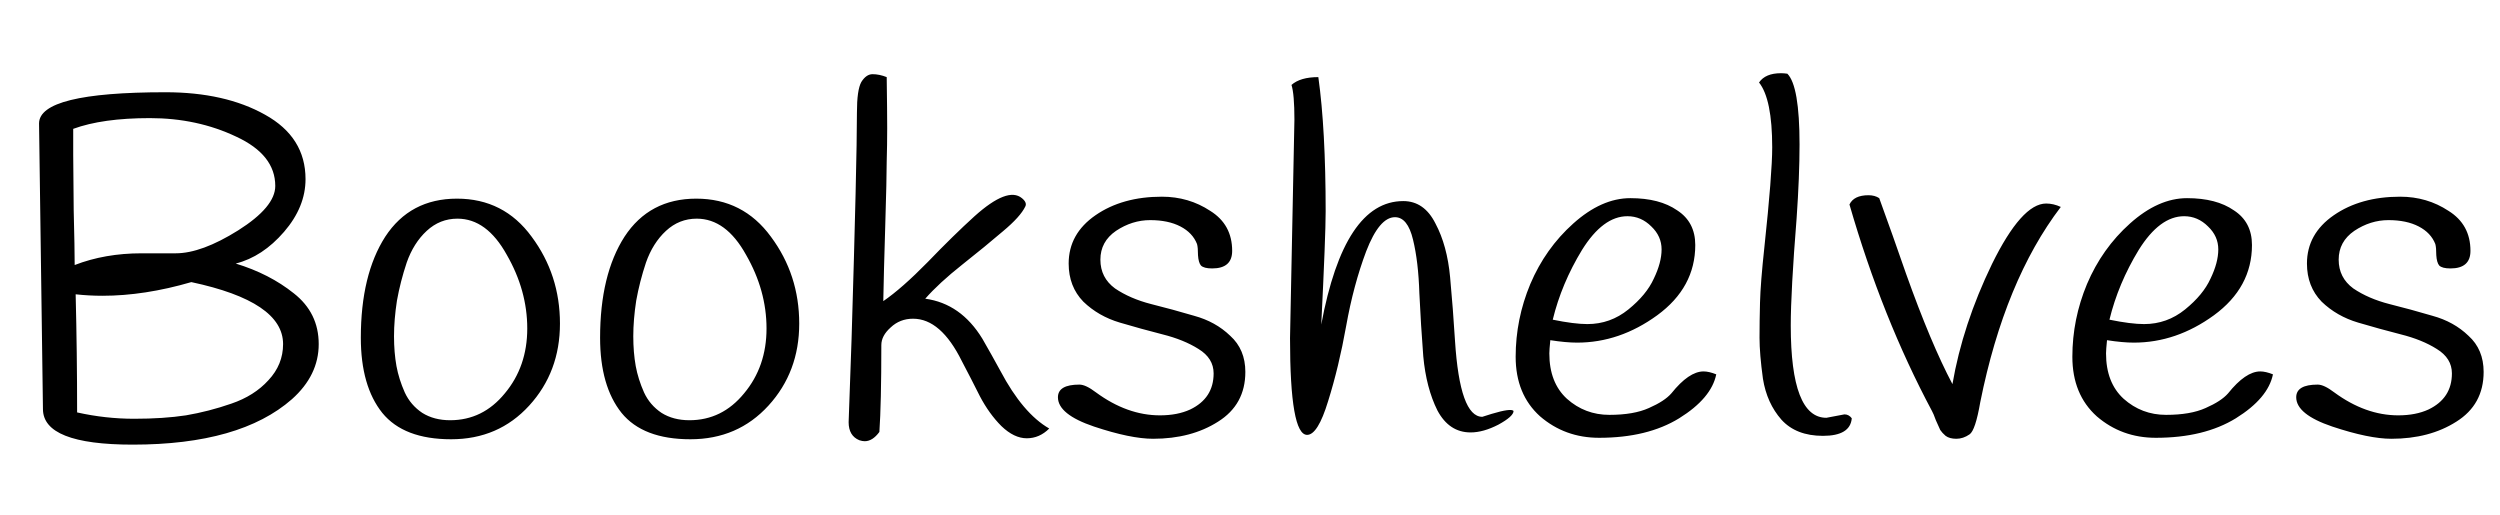 <svg viewBox="0 0 461 95" fill="currentColor"
  xmlns="http://www.w3.org/2000/svg">
  <path
    d="M7.92 75.42L7.2 22.77C7.2 18.93 14.97 17.01 30.51 17.01C37.83 17.01 43.95 18.39 48.87 21.15C53.85 23.91 56.34 27.87 56.34 33.03C56.34 36.45 55.02 39.69 52.38 42.75C49.74 45.81 46.77 47.76 43.47 48.6C47.61 49.86 51.18 51.69 54.18 54.09C57.24 56.49 58.77 59.61 58.77 63.45C58.77 67.29 57.12 70.68 53.82 73.62C47.46 79.2 37.68 81.99 24.48 81.99C13.44 81.99 7.92 79.8 7.92 75.42ZM13.77 48.87C17.49 47.43 21.6 46.71 26.1 46.71C28.2 46.71 30.3 46.71 32.4 46.71C35.58 46.71 39.42 45.3 43.92 42.48C48.48 39.6 50.76 36.87 50.76 34.29C50.76 30.45 48.36 27.42 43.56 25.2C38.76 22.92 33.45 21.78 27.63 21.78C21.81 21.78 17.1 22.44 13.5 23.76C13.5 24.84 13.5 26.43 13.5 28.53C13.5 30.57 13.53 33.99 13.59 38.79C13.71 43.53 13.77 46.89 13.77 48.87ZM52.2 63.45C52.2 58.23 46.56 54.42 35.28 52.02C29.52 53.7 24.06 54.54 18.9 54.54C17.22 54.54 15.57 54.45 13.95 54.27C14.13 61.41 14.22 68.67 14.22 76.05C17.7 76.83 21.21 77.22 24.75 77.22C28.35 77.22 31.53 77.01 34.29 76.59C37.11 76.11 39.9 75.39 42.66 74.43C45.48 73.47 47.76 72.03 49.5 70.11C51.3 68.19 52.2 65.97 52.2 63.45ZM71.036 43.65C74.096 38.97 78.506 36.63 84.266 36.63C90.026 36.63 94.616 38.97 98.036 43.65C101.516 48.33 103.256 53.67 103.256 59.67C103.256 65.61 101.366 70.65 97.586 74.79C93.806 78.93 89.006 81 83.186 81C77.366 81 73.136 79.38 70.496 76.14C67.856 72.84 66.536 68.22 66.536 62.28C66.536 54.54 68.036 48.33 71.036 43.65ZM74.996 48.42C74.216 50.76 73.616 53.1 73.196 55.44C72.836 57.78 72.656 59.97 72.656 62.01C72.656 63.99 72.806 65.82 73.106 67.5C73.406 69.12 73.916 70.74 74.636 72.36C75.356 73.92 76.436 75.18 77.876 76.14C79.316 77.04 81.026 77.49 83.006 77.49C87.026 77.49 90.386 75.84 93.086 72.54C95.846 69.24 97.226 65.25 97.226 60.57C97.226 55.89 95.966 51.36 93.446 46.98C90.986 42.54 87.956 40.32 84.356 40.32C82.196 40.32 80.306 41.07 78.686 42.57C77.066 44.07 75.836 46.02 74.996 48.42ZM115.157 43.65C118.217 38.97 122.627 36.63 128.387 36.63C134.147 36.63 138.737 38.97 142.157 43.65C145.637 48.33 147.377 53.67 147.377 59.67C147.377 65.61 145.487 70.65 141.707 74.79C137.927 78.93 133.127 81 127.307 81C121.487 81 117.257 79.38 114.617 76.14C111.977 72.84 110.657 68.22 110.657 62.28C110.657 54.54 112.157 48.33 115.157 43.65ZM119.117 48.42C118.337 50.76 117.737 53.1 117.317 55.44C116.957 57.78 116.777 59.97 116.777 62.01C116.777 63.99 116.927 65.82 117.227 67.5C117.527 69.12 118.037 70.74 118.757 72.36C119.477 73.92 120.557 75.18 121.997 76.14C123.437 77.04 125.147 77.49 127.127 77.49C131.147 77.49 134.507 75.84 137.207 72.54C139.967 69.24 141.347 65.25 141.347 60.57C141.347 55.89 140.087 51.36 137.567 46.98C135.107 42.54 132.077 40.32 128.477 40.32C126.317 40.32 124.427 41.07 122.807 42.57C121.187 44.07 119.957 46.02 119.117 48.42ZM163.508 14.22C163.568 18.42 163.598 21.57 163.598 23.67C163.598 25.71 163.568 27.75 163.508 29.79C163.508 31.83 163.418 35.79 163.238 41.67C163.058 47.49 162.938 52.11 162.878 55.53C165.158 53.97 167.888 51.57 171.068 48.33C174.248 45.03 177.128 42.21 179.708 39.87C183.788 36.21 186.698 35.1 188.438 36.54C189.098 37.08 189.308 37.59 189.068 38.07C188.468 39.33 187.088 40.86 184.928 42.66C182.828 44.46 180.338 46.5 177.458 48.78C174.578 51.06 172.298 53.16 170.618 55.08C174.998 55.68 178.508 58.14 181.148 62.46C182.288 64.44 183.398 66.42 184.478 68.4C187.238 73.62 190.238 77.16 193.478 79.02C192.278 80.22 190.898 80.82 189.338 80.82C187.778 80.82 186.218 80.07 184.658 78.57C183.158 77.07 181.838 75.24 180.698 73.08C179.618 70.92 178.508 68.76 177.368 66.6C174.788 61.38 171.788 58.77 168.368 58.77C166.748 58.77 165.368 59.31 164.228 60.39C163.088 61.41 162.518 62.49 162.518 63.63C162.518 70.83 162.398 76.17 162.158 79.65C161.318 80.79 160.418 81.36 159.458 81.36C159.158 81.36 158.828 81.3 158.468 81.18C157.148 80.64 156.488 79.53 156.488 77.85C156.548 76.17 156.728 71.07 157.028 62.55C157.688 40.77 158.018 26.85 158.018 20.79C158.018 17.97 158.288 16.08 158.828 15.12C159.428 14.16 160.118 13.68 160.898 13.68C161.738 13.68 162.608 13.86 163.508 14.22ZM220.732 45C220.192 43.62 219.172 42.54 217.672 41.76C216.172 40.98 214.312 40.59 212.092 40.59C209.872 40.59 207.772 41.25 205.792 42.57C203.872 43.89 202.912 45.66 202.912 47.88C202.912 50.1 203.812 51.87 205.612 53.19C207.472 54.45 209.692 55.41 212.272 56.07C214.912 56.73 217.552 57.45 220.192 58.23C222.832 58.95 225.052 60.18 226.852 61.92C228.712 63.6 229.642 65.82 229.642 68.58C229.642 72.6 227.962 75.66 224.602 77.76C221.302 79.86 217.312 80.91 212.632 80.91C209.872 80.91 206.242 80.16 201.742 78.66C197.302 77.16 195.082 75.36 195.082 73.26C195.082 71.7 196.402 70.92 199.042 70.92C199.822 70.92 200.842 71.4 202.102 72.36C205.942 75.18 209.872 76.59 213.892 76.59C216.052 76.59 217.912 76.23 219.472 75.51C222.352 74.13 223.792 71.91 223.792 68.85C223.792 66.99 222.862 65.49 221.002 64.35C219.202 63.21 216.982 62.31 214.342 61.65C211.762 60.99 209.152 60.27 206.512 59.49C203.872 58.71 201.622 57.42 199.762 55.62C197.962 53.76 197.062 51.42 197.062 48.6C197.062 44.94 198.712 41.97 202.012 39.69C205.312 37.41 209.392 36.27 214.252 36.27C217.552 36.27 220.522 37.14 223.162 38.88C225.862 40.56 227.212 43.02 227.212 46.26C227.212 48.42 225.982 49.5 223.522 49.5C222.502 49.5 221.812 49.32 221.452 48.96C221.152 48.6 220.972 47.97 220.912 47.07C220.912 46.11 220.852 45.42 220.732 45ZM237.881 62.37L238.691 22.05C238.691 18.93 238.511 16.8 238.151 15.66C239.231 14.7 240.881 14.22 243.101 14.22C244.001 20.64 244.451 28.89 244.451 38.97C244.451 41.97 244.181 48.93 243.641 59.85C246.461 44.67 251.501 37.08 258.761 37.08C261.341 37.08 263.321 38.46 264.701 41.22C266.141 43.92 267.041 47.22 267.401 51.12C267.761 55.02 268.061 58.92 268.301 62.82C268.901 72.18 270.581 76.86 273.341 76.86C273.401 76.86 273.971 76.68 275.051 76.32C277.451 75.6 278.801 75.42 279.101 75.78C279.101 76.44 278.171 77.28 276.311 78.3C274.451 79.26 272.741 79.74 271.181 79.74C268.541 79.74 266.501 78.39 265.061 75.69C263.681 72.93 262.811 69.6 262.451 65.7C262.151 61.8 261.911 57.93 261.731 54.09C261.611 50.19 261.221 46.89 260.561 44.19C259.901 41.43 258.791 40.05 257.231 40.05C255.311 40.05 253.541 42.15 251.921 46.35C250.361 50.49 249.131 55.08 248.231 60.12C247.331 65.16 246.221 69.78 244.901 73.98C243.641 78.12 242.351 80.19 241.031 80.19C238.931 80.19 237.881 74.25 237.881 62.37ZM285.877 62.73C285.757 63.93 285.697 64.74 285.697 65.16C285.697 68.76 286.777 71.55 288.937 73.53C291.157 75.51 293.767 76.5 296.767 76.5C299.767 76.5 302.197 76.08 304.057 75.24C305.977 74.4 307.357 73.5 308.197 72.54C310.357 69.84 312.337 68.49 314.137 68.49C314.797 68.49 315.577 68.67 316.477 69.03C315.877 71.97 313.597 74.67 309.637 77.13C305.737 79.53 300.817 80.73 294.877 80.73C290.677 80.73 287.047 79.41 283.987 76.77C280.987 74.07 279.487 70.41 279.487 65.79C279.487 61.17 280.387 56.7 282.187 52.38C284.047 48 286.687 44.28 290.107 41.22C293.587 38.1 297.097 36.54 300.637 36.54C304.237 36.54 307.117 37.29 309.277 38.79C311.497 40.23 312.607 42.36 312.607 45.18C312.607 50.4 310.267 54.72 305.587 58.14C300.967 61.5 296.047 63.18 290.827 63.18C289.447 63.18 287.797 63.03 285.877 62.73ZM292.717 59.76C295.537 59.76 298.057 58.86 300.277 57.06C302.497 55.26 304.057 53.37 304.957 51.39C305.917 49.41 306.397 47.61 306.397 45.99C306.397 44.37 305.767 42.96 304.507 41.76C303.247 40.5 301.777 39.87 300.097 39.87C297.097 39.87 294.307 41.94 291.727 46.08C289.207 50.22 287.407 54.51 286.327 58.95C288.967 59.49 291.097 59.76 292.717 59.76ZM326.796 27.18C326.796 21.24 325.986 17.25 324.366 15.21C325.146 14.07 326.496 13.5 328.416 13.5C328.776 13.5 329.166 13.53 329.586 13.59C331.086 15.09 331.836 19.44 331.836 26.64C331.836 30.54 331.656 35.07 331.296 40.23C330.576 49.23 330.216 55.83 330.216 60.03C330.216 71.37 332.406 77.04 336.786 77.04C336.786 77.04 337.896 76.83 340.116 76.41C340.656 76.41 341.106 76.65 341.466 77.13C341.286 79.29 339.516 80.37 336.156 80.37C332.856 80.37 330.306 79.38 328.506 77.4C326.706 75.36 325.566 72.84 325.086 69.84C324.666 66.78 324.456 64.26 324.456 62.28C324.456 60.3 324.486 58.14 324.546 55.8C324.606 53.4 324.876 49.98 325.356 45.54C326.316 36.54 326.796 30.42 326.796 27.18ZM341.041 37.71C341.581 36.57 342.751 36 344.551 36C345.331 36 345.991 36.18 346.531 36.54C348.211 41.16 349.861 45.81 351.481 50.49C354.541 59.07 357.391 65.85 360.031 70.83C361.291 63.51 363.721 56.13 367.321 48.69C370.981 41.25 374.311 37.53 377.311 37.53C378.211 37.53 379.111 37.74 380.011 38.16C373.111 47.22 368.161 59.22 365.161 74.16C364.561 77.64 363.901 79.62 363.181 80.1C362.401 80.64 361.591 80.91 360.751 80.91C359.911 80.91 359.251 80.73 358.771 80.37C358.351 80.01 358.021 79.65 357.781 79.29C357.601 78.93 357.331 78.33 356.971 77.49C356.671 76.65 356.431 76.08 356.251 75.78C350.131 64.32 345.061 51.63 341.041 37.71ZM388.533 62.73C388.413 63.93 388.353 64.74 388.353 65.16C388.353 68.76 389.433 71.55 391.593 73.53C393.813 75.51 396.423 76.5 399.423 76.5C402.423 76.5 404.853 76.08 406.713 75.24C408.633 74.4 410.013 73.5 410.853 72.54C413.013 69.84 414.993 68.49 416.793 68.49C417.453 68.49 418.233 68.67 419.133 69.03C418.533 71.97 416.253 74.67 412.293 77.13C408.393 79.53 403.473 80.73 397.533 80.73C393.333 80.73 389.703 79.41 386.643 76.77C383.643 74.07 382.143 70.41 382.143 65.79C382.143 61.17 383.043 56.7 384.843 52.38C386.703 48 389.343 44.28 392.763 41.22C396.243 38.1 399.753 36.54 403.293 36.54C406.893 36.54 409.773 37.29 411.933 38.79C414.153 40.23 415.263 42.36 415.263 45.18C415.263 50.4 412.923 54.72 408.243 58.14C403.623 61.5 398.703 63.18 393.483 63.18C392.103 63.18 390.453 63.03 388.533 62.73ZM395.373 59.76C398.193 59.76 400.713 58.86 402.933 57.06C405.153 55.26 406.713 53.37 407.613 51.39C408.573 49.41 409.053 47.61 409.053 45.99C409.053 44.37 408.423 42.96 407.163 41.76C405.903 40.5 404.433 39.87 402.753 39.87C399.753 39.87 396.963 41.94 394.383 46.08C391.863 50.22 390.063 54.51 388.983 58.95C391.623 59.49 393.753 59.76 395.373 59.76ZM449.072 45C448.532 43.62 447.512 42.54 446.012 41.76C444.512 40.98 442.652 40.59 440.432 40.59C438.212 40.59 436.112 41.25 434.132 42.57C432.212 43.89 431.252 45.66 431.252 47.88C431.252 50.1 432.152 51.87 433.952 53.19C435.812 54.45 438.032 55.41 440.612 56.07C443.252 56.73 445.892 57.45 448.532 58.23C451.172 58.95 453.392 60.18 455.192 61.92C457.052 63.6 457.982 65.82 457.982 68.58C457.982 72.6 456.302 75.66 452.942 77.76C449.642 79.86 445.652 80.91 440.972 80.91C438.212 80.91 434.582 80.16 430.082 78.66C425.642 77.16 423.422 75.36 423.422 73.26C423.422 71.7 424.742 70.92 427.382 70.92C428.162 70.92 429.182 71.4 430.442 72.36C434.282 75.18 438.212 76.59 442.232 76.59C444.392 76.59 446.252 76.23 447.812 75.51C450.692 74.13 452.132 71.91 452.132 68.85C452.132 66.99 451.202 65.49 449.342 64.35C447.542 63.21 445.322 62.31 442.682 61.65C440.102 60.99 437.492 60.27 434.852 59.49C432.212 58.71 429.962 57.42 428.102 55.62C426.302 53.76 425.402 51.42 425.402 48.6C425.402 44.94 427.052 41.97 430.352 39.69C433.652 37.41 437.732 36.27 442.592 36.27C445.892 36.27 448.862 37.14 451.502 38.88C454.202 40.56 455.552 43.02 455.552 46.26C455.552 48.42 454.322 49.5 451.862 49.5C450.842 49.5 450.152 49.32 449.792 48.96C449.492 48.6 449.312 47.97 449.252 47.07C449.252 46.11 449.192 45.42 449.072 45Z" />
</svg>